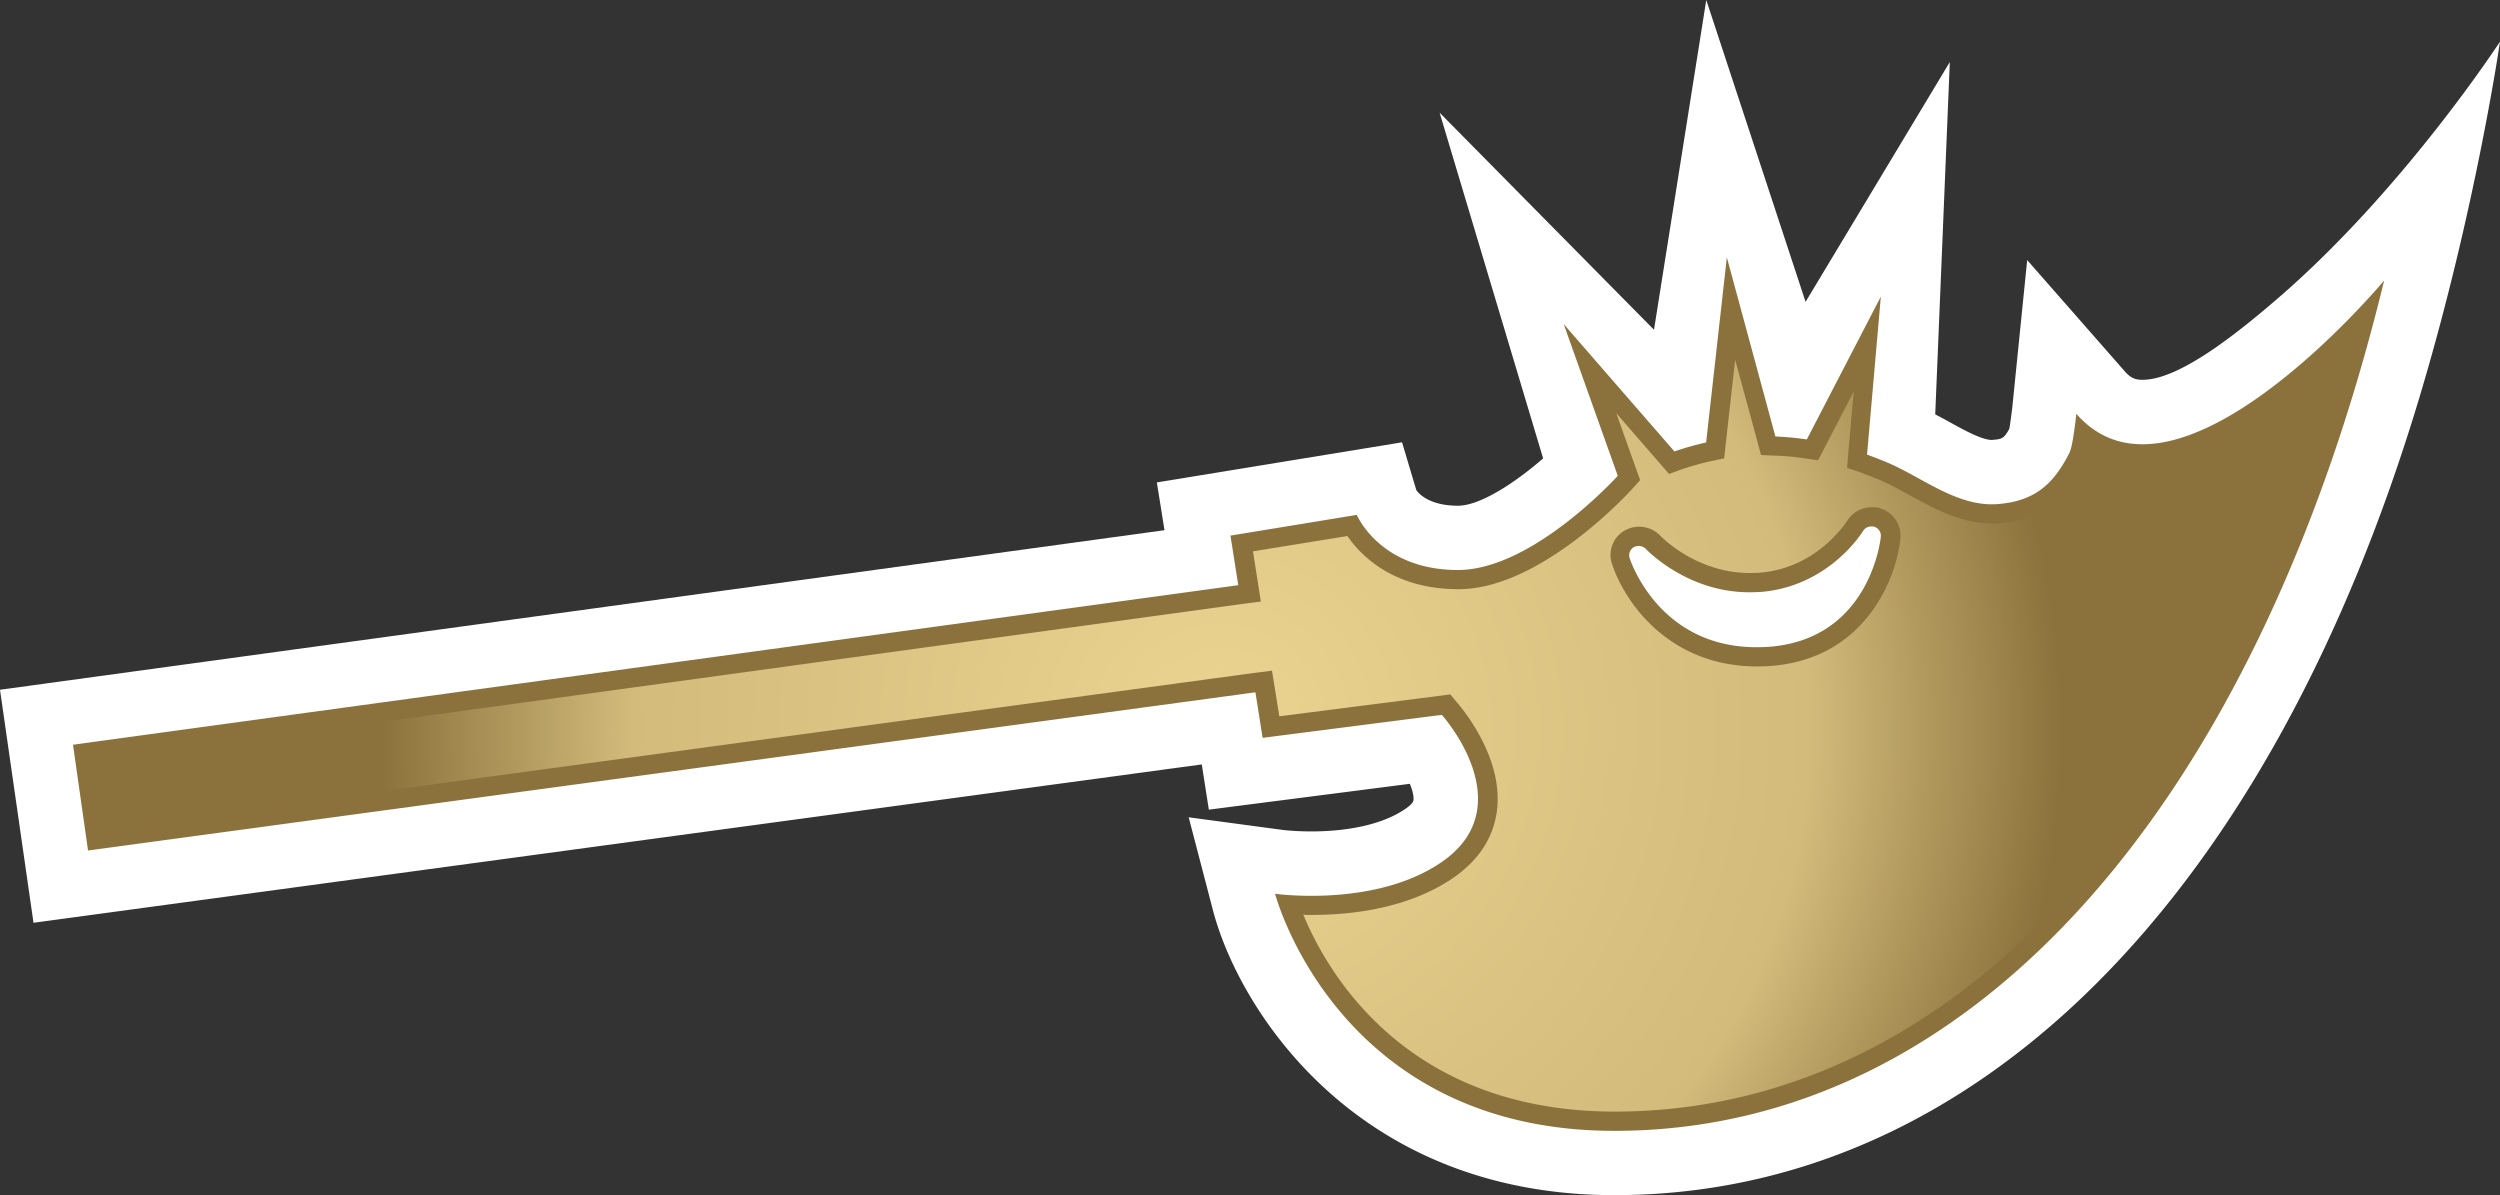 <svg xmlns="http://www.w3.org/2000/svg" width="600" height="286.837"><rect width="100%" height="100%" fill="#333333" stroke="none"/><radialGradient id="a" cx="0" cy="0" r="1" fx="0" fy="0" gradientTransform="matrix(21.856 0 0 -21.856 482.236 31.442)" gradientUnits="userSpaceOnUse" spreadMethod="pad"><stop offset="0" style="stop-color:#ebd491"/><stop offset=".7" style="stop-color:#d2bb7b"/><stop offset="1" style="stop-color:#8b723c"/></radialGradient><path d="M546.71 71.575c-11.436 9.877-24.202 19.579-32.528 19.579-1.588 0-2.742-.323-4.256-2.059l-23.4-26.677-3.572 35.336c-.213 1.763-.499 3.932-.72 5.16-1.33 2.446-1.837 2.483-4.219 2.668-2.307 0-6.489-2.271-10.2-4.33a107 107 0 0 0-3.36-1.8l3.499-84.563-34.616 57.554L409.505 0 396.96 79.145l-51.452-52.099 24.84 82.966c-6.739 5.88-15.176 11.363-20.41 11.363-7.356 0-9.738-3.323-10.024-3.757l-3.425-11.464-58.846 9.628 1.837 11.464L0 165.545l8.04 55.92 280.385-38.003 1.698 10.855 48.24-6.203c.683 1.661.979 3.064.868 3.932-.074.757-1.366 1.69-1.948 2.086-5.05 3.499-13.09 5.41-22.606 5.41-3.61 0-6.166-.286-6.563-.324l-22.828-3.065 5.806 22.247c6.166 23.695 34.219 68.437 96.351 68.437 86.575 0 157.172-71.244 193.265-191.604C594.157 50.41 600 9.987 600 9.987s-23.114 35.557-53.29 61.588" style="fill:#fff"/><path d="m421.588 155.335 1.874-.037c25.495-1.19 27.941-26.316 27.941-26.575.074-1.043-.572-1.975-1.588-2.308-.248-.066-.461-.066-.683-.066-.83 0-1.587.397-2.012 1.117-.074.101-8.012 13.228-24.526 14.603-.932.037-1.874.074-2.779.074-15 0-24.692-10.283-24.803-10.385-.47-.47-1.043-.729-1.698-.729-.397 0-.757.074-1.154.259-.895.498-1.33 1.55-1.08 2.557.074.221 6.748 21.489 30.508 21.489m-75.545 16.228-43.015 5.52-1.726-10.93L21.129 204.12l-3.609-25.385 279.665-38.29-1.874-11.898 30.323-4.975s5.52 13.228 24.268 13.228c17.963 0 38.363-22.607 38.363-22.607l-12.979-36.415 26.576 30.572a69 69 0 0 1 7.606-2.16l4.975-44.418 11.65 42.978c2.455.111 4.938.323 7.54.72l17.77-34.292-3.314 37.93c1.514.544 3.065 1.153 4.653 1.808 8.547 3.564 16.984 10.819 26.713 10.062 8.871-.692 13.385-4.763 17.207-12.295.895-1.81 1.652-9.379 1.652-9.379 24.194 27.656 73.883-31.984 73.883-31.984-30.25 124.467-97.966 204.083-184.754 204.083-66.563 0-81.425-56.899-81.425-56.899s24.056 3.397 40.025-7.643c16.015-11.03 6.092-28.126 0-35.298" style="fill:#8b723c"/><path d="M506.199 38.371c-.496 0-.953.117-1.355.348a1.4 1.4 0 0 0-.098-.297c-.523-1.039-1.203-1.52-2.269-1.606a3 3 0 0 0-.196-.007c-.804 0-1.515.394-2.144.738-.266.144-.524.289-.785.398q-.243.1-.473.188l-.367.125.031.387.141 1.597-.762-1.472-.164-.317-.356.051a6 6 0 0 1-.761.07l-.368.016-.093.355-.578 2.121-.247-2.203-.039-.359-.347-.074a7 7 0 0 1-.766-.215l-.32-.117-.223.257-1.148 1.321.519-1.457.102-.281-.199-.219c-.098-.11-2.387-2.617-4.524-2.617-1.695 0-2.539.875-2.89 1.382l-2.454-.398.125-.797.079-.508-.504-.066-29.805-4.086.254-1.758 29.859 4.051.485.062.078-.48.113-.707 4.18.535.265.035.176-.211c.289-.336 1.207-1.543 1.035-2.828q-.141-1.043-1.133-1.73c-1.16-.797-2.64-.965-3.675-.965q-.117-.001-.223.004c.637-1.535 2.699-5.117 8.098-5.117 8.504 0 15.535 7.378 19.039 19.843-1.344-1.297-3.457-2.992-5.313-2.992m-9.957-2.84c1.488.121 2.238 1.297 2.274 1.352.14.219.379.351.64.351l.149-.007.07-.024a.734.734 0 0 0 .523-.765c-.066-.887-.828-3.215-3.507-3.34l-.219-.004c-2.297 0-3.457 1.679-3.781 2.691a.73.73 0 0 0 .371.86.763.763 0 0 0 .902-.161c.012-.011.922-.961 2.316-.961q.131.001.262.008" style="fill:url(#a)" transform="matrix(9.231 0 0 -9.231 -4158.462 465.434)"/></svg>